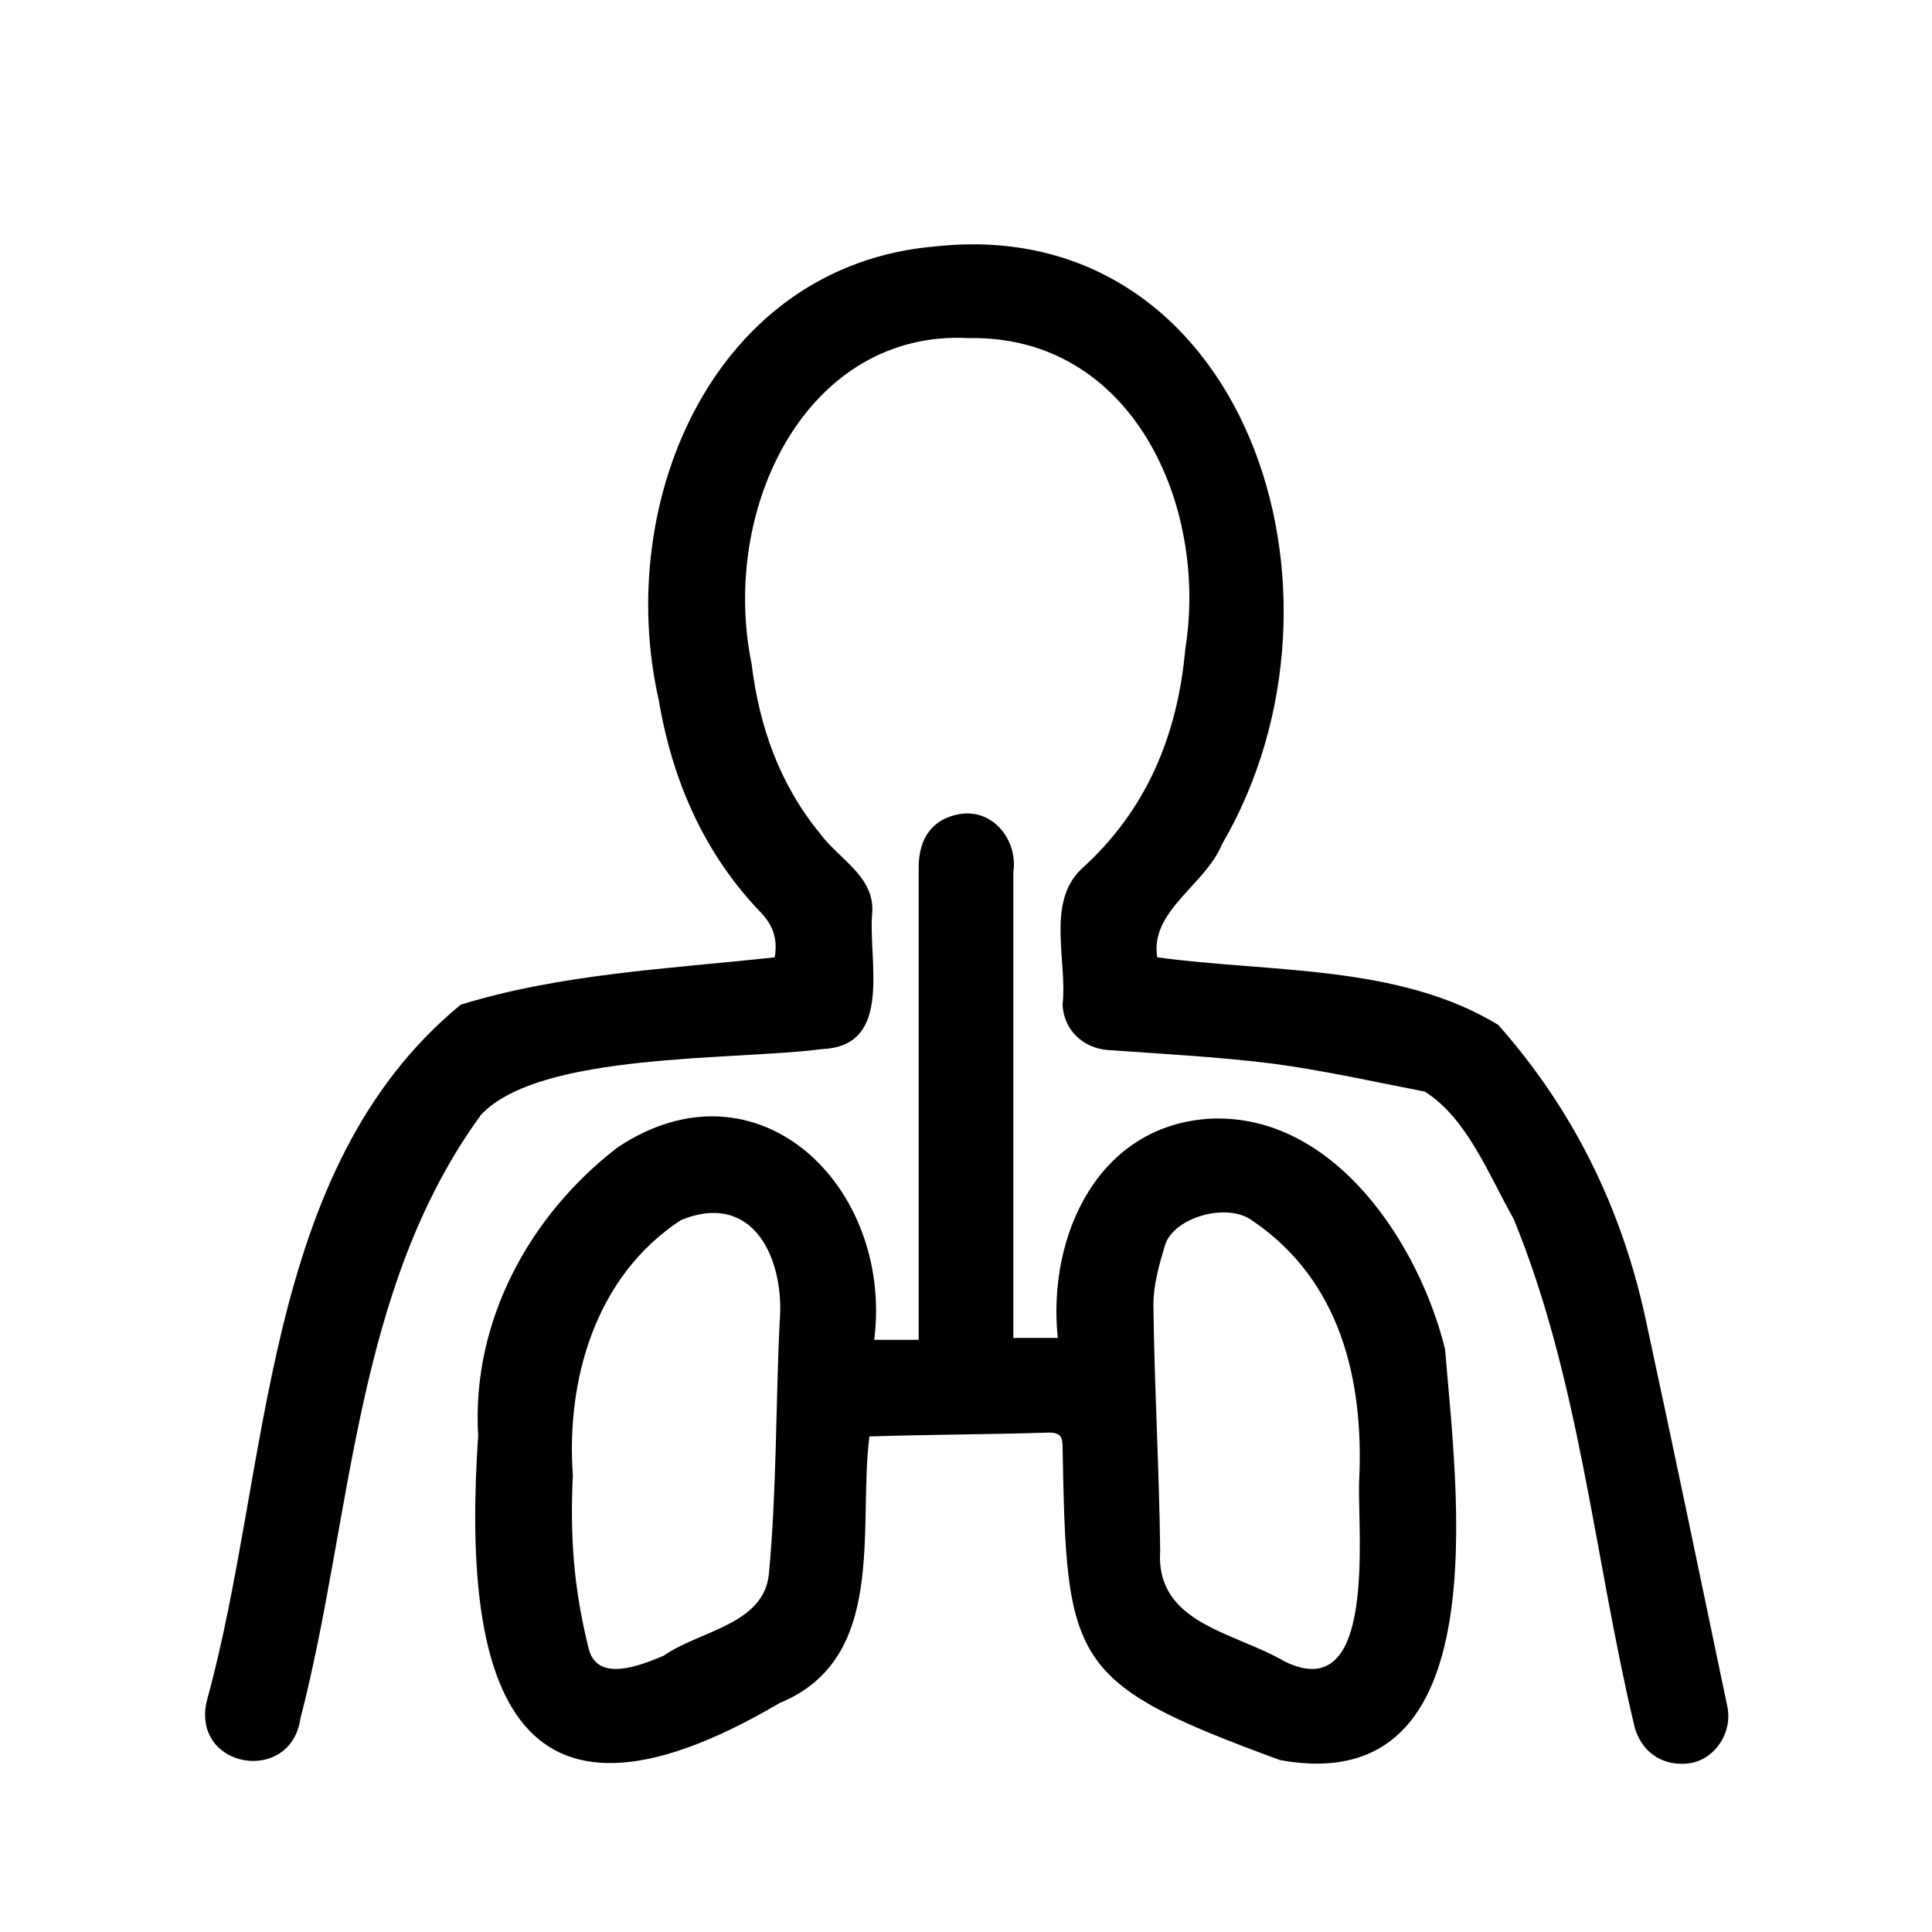 <svg version="1.1" xmlns="http://www.w3.org/2000/svg" viewBox="0 0 200 200" >
<g>
	<path d="M80.2,99.1c0.3-1.8-0.1-3.2-1.4-4.6c-5.9-6.1-9.2-13.7-10.6-22c-4.7-20.7,5.8-45.1,28.7-47c31.8-3.4,44.9,35.7,29.6,61.9
		c-1.7,4.2-7.5,6.9-6.7,11.7c11.6,1.6,25,0.7,35.3,7c7.7,8.7,12.7,18.8,15.2,30.2c2.9,13.4,5.7,26.9,8.5,40.3
		c0.6,2.7-1.2,5.4-3.7,5.9c-3,0.5-5.4-1.2-6-4.2c-4.1-17.4-5.6-35.5-12.4-52.1c-2.6-4.6-4.8-10.4-9.2-13.2
		c-5.2-1-10.5-2.2-15.8-2.9c-5.6-0.7-11.4-1-17-1.4c-2.6-0.2-4.6-2.1-4.7-4.7c0.5-4.5-1.7-10.5,1.9-14c6.8-6.1,10-13.9,10.8-22.8
		c2.4-14.9-5.5-32.5-22.4-32.2c-16.7-0.9-25.8,17.5-22.5,33.7c0.8,6.5,2.9,12.5,7.1,17.6c1.9,2.6,5.6,4.4,5.4,8.1
		c-0.5,4.9,2.3,13.9-5.2,14.2c-9.1,1.2-29.2,0.3-35.3,6.8c-13.2,18.1-13.3,41.6-18.7,62.5c-1,6.9-11.3,5.2-9.7-1.8
		c6.7-24.2,5.5-55,26.3-72.1C58.1,100.8,69.2,100.3,80.2,99.1z"/>
	<path d="M90.5,138.7c1.6,0,3,0,4.6,0c0-16.3,0-32.6,0-48.9c0-3.1,1.5-5,4.1-5.5c3.5-0.7,6.2,2.6,5.7,6c0,16.1,0,32.1,0,48.2
		c1.6,0,3,0,4.6,0c-1.1-10.6,4.2-22.1,15.9-22.7c12.7-0.5,21.5,12.9,24.2,23.9c1.1,14.1,5.8,46.7-17.1,42.5
		c-21.8-8-22.1-10-22.5-32.4c0-1-0.2-1.5-1.4-1.5c-6.2,0.2-12.4,0.2-18.6,0.4c-1.2,9.6,1.9,23-9.3,27.6
		c-28.2,16.6-32.9-2.6-31.2-27.7c-0.7-11.7,5.2-22.7,14.4-29.8C78.4,109.1,92.5,122.8,90.5,138.7z M59.3,152.7
		c-0.3,6.5,0.1,11.7,1.6,17.8c0.8,3.8,5.4,1.9,7.8,0.9c3.7-2.6,10.4-3.2,10.9-8.5c0.8-8.6,0.7-17.3,1.1-25.9
		c0.6-6.5-2.6-13.8-10.2-10.7C61.6,132.1,58.6,142.9,59.3,152.7z M140.7,153.3c0.5-10.4-1.9-20.7-11-26.9c-2.6-2-8.2-0.4-9.1,2.5
		c-0.6,2-1.2,4.1-1.2,6.2c0.1,8.5,0.6,16.9,0.7,25.4c-0.5,7.6,7.6,8.4,12.9,11.5C142.6,176.7,140.5,158.6,140.7,153.3z"/>
</g>
</svg>
